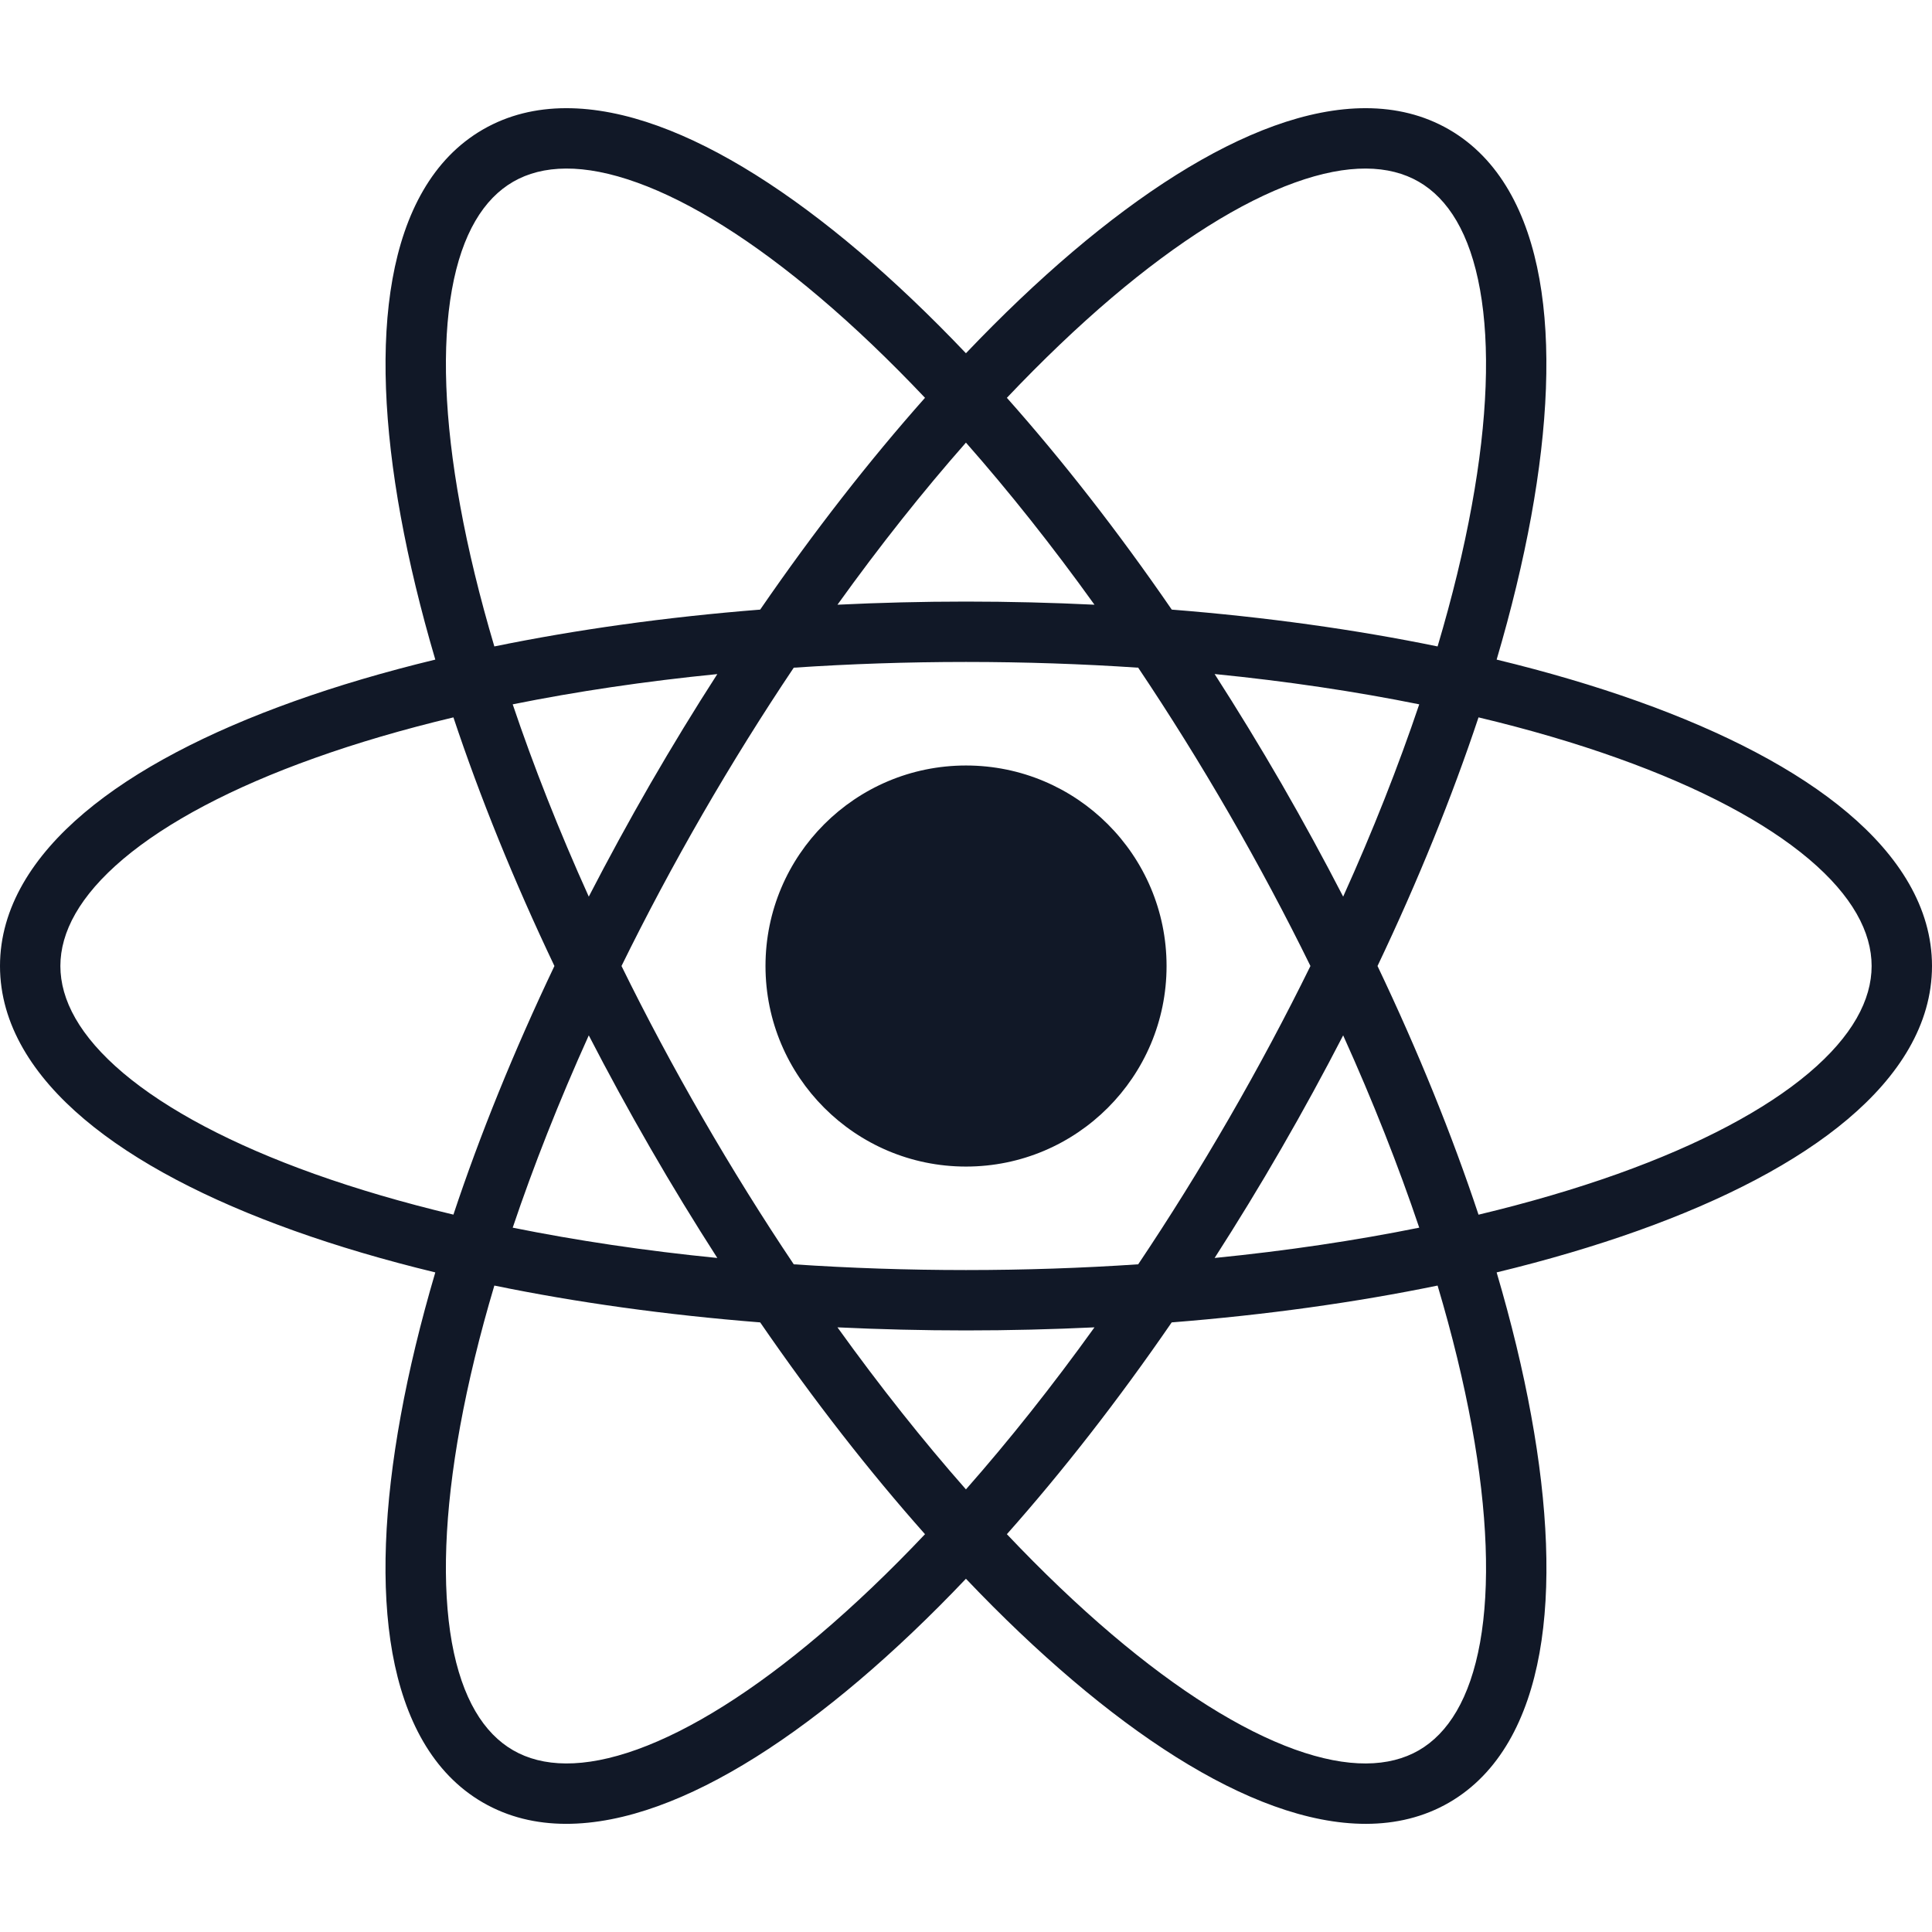 <svg width="32" height="32" viewBox="0 0 32 32" fill="none" xmlns="http://www.w3.org/2000/svg">
<path fill-rule="evenodd" clip-rule="evenodd" d="M8.499 28.99C8.014 28.71 7.652 28.136 7.484 27.203C7.318 26.273 7.36 25.057 7.621 23.625C7.755 22.893 7.944 22.111 8.188 21.293C9.545 21.572 11.026 21.779 12.591 21.903C13.481 23.197 14.401 24.375 15.321 25.411C14.734 26.032 14.152 26.586 13.585 27.068C12.476 28.011 11.444 28.655 10.555 28.976C9.663 29.297 8.984 29.27 8.499 28.99ZM15.999 24.669C15.287 23.861 14.573 22.962 13.871 21.985C14.568 22.018 15.278 22.036 16 22.036C16.721 22.036 17.431 22.018 18.128 21.985C17.426 22.962 16.711 23.861 15.999 24.669ZM14.233 27.83C14.813 27.337 15.405 26.775 15.999 26.149C16.594 26.775 17.186 27.337 17.766 27.83C18.926 28.816 20.062 29.541 21.105 29.916C22.145 30.291 23.161 30.341 24 29.857C24.838 29.372 25.303 28.468 25.499 27.38C25.695 26.289 25.635 24.943 25.361 23.445C25.225 22.696 25.033 21.903 24.789 21.075C25.628 20.872 26.411 20.641 27.128 20.385C28.562 19.873 29.758 19.252 30.604 18.537C31.449 17.824 32 16.969 32 16C32 15.031 31.449 14.176 30.604 13.463C29.758 12.748 28.562 12.127 27.128 11.615C26.411 11.359 25.628 11.128 24.789 10.925C25.033 10.098 25.224 9.304 25.361 8.555C25.634 7.058 25.694 5.712 25.498 4.621C25.303 3.533 24.838 2.628 23.999 2.144C23.16 1.66 22.144 1.709 21.105 2.084C20.062 2.46 18.926 3.185 17.766 4.17C17.186 4.663 16.594 5.226 15.999 5.851C15.405 5.226 14.813 4.663 14.233 4.17C13.073 3.185 11.937 2.46 10.894 2.084C9.855 1.709 8.839 1.66 8 2.144C7.161 2.628 6.696 3.533 6.501 4.621C6.305 5.712 6.364 7.058 6.638 8.556C6.775 9.304 6.966 10.098 7.21 10.925C6.371 11.128 5.588 11.359 4.872 11.615C3.438 12.127 2.242 12.748 1.396 13.463C0.551 14.176 0 15.031 0 16C0 16.969 0.551 17.824 1.396 18.537C2.242 19.252 3.438 19.873 4.872 20.385C5.588 20.641 6.371 20.872 7.21 21.075C6.966 21.902 6.774 22.696 6.638 23.445C6.364 24.943 6.304 26.289 6.5 27.38C6.696 28.467 7.161 29.372 7.999 29.856C8.838 30.341 9.854 30.291 10.894 29.916C11.937 29.541 13.072 28.816 14.233 27.83ZM24.378 23.625C24.244 22.893 24.055 22.112 23.811 21.293C22.453 21.572 20.973 21.779 19.407 21.903C18.517 23.197 17.597 24.375 16.677 25.411C17.265 26.032 17.846 26.586 18.413 27.068C19.523 28.011 20.555 28.655 21.444 28.976C22.336 29.297 23.015 29.27 23.5 28.991C23.985 28.71 24.347 28.136 24.515 27.203C24.681 26.273 24.639 25.057 24.378 23.625ZM26.792 19.444C26.091 19.694 25.32 19.92 24.489 20.119C24.052 18.804 23.491 17.417 22.816 16C23.491 14.582 24.051 13.196 24.489 11.882C25.32 12.08 26.091 12.306 26.792 12.557C28.163 13.046 29.237 13.618 29.959 14.227C30.683 14.839 31 15.44 31 16C31 16.56 30.683 17.161 29.959 17.773C29.237 18.382 28.163 18.954 26.792 19.444ZM23.507 20.334C23.163 19.314 22.742 18.245 22.247 17.149C21.927 17.769 21.587 18.393 21.226 19.018C20.866 19.643 20.495 20.249 20.118 20.836C21.315 20.717 22.451 20.547 23.507 20.334ZM20.36 18.518C20.848 17.673 21.297 16.83 21.705 16C21.297 15.169 20.849 14.328 20.361 13.482C19.873 12.637 19.368 11.828 18.852 11.059C17.929 10.997 16.976 10.964 16 10.964C15.024 10.964 14.07 10.997 13.147 11.059C12.631 11.828 12.126 12.637 11.638 13.482C11.15 14.328 10.702 15.169 10.294 16C10.702 16.831 11.151 17.673 11.639 18.518C12.127 19.363 12.632 20.173 13.147 20.941C14.07 21.003 15.024 21.036 16 21.036C16.976 21.036 17.929 21.003 18.852 20.941C19.367 20.173 19.872 19.363 20.36 18.518ZM23.507 11.666C23.163 12.686 22.742 13.755 22.247 14.851C21.927 14.231 21.587 13.607 21.227 12.982C20.866 12.358 20.495 11.751 20.118 11.164C21.315 11.283 22.451 11.453 23.507 11.666ZM23.811 10.707C22.453 10.428 20.973 10.221 19.408 10.097C18.518 8.803 17.598 7.625 16.677 6.589C17.265 5.969 17.846 5.414 18.413 4.932C19.523 3.99 20.555 3.345 21.444 3.025C22.335 2.703 23.014 2.73 23.499 3.01C23.984 3.29 24.347 3.865 24.514 4.798C24.681 5.727 24.639 6.944 24.377 8.376C24.244 9.108 24.054 9.889 23.811 10.707ZM13.586 4.933C14.153 5.414 14.734 5.969 15.321 6.589C14.401 7.625 13.481 8.803 12.591 10.097C11.026 10.221 9.546 10.429 8.188 10.707C7.945 9.889 7.755 9.108 7.622 8.376C7.36 6.944 7.318 5.728 7.485 4.798C7.652 3.865 8.015 3.29 8.5 3.01C8.985 2.73 9.664 2.703 10.555 3.025C11.444 3.345 12.476 3.99 13.586 4.933ZM5.208 12.557C5.909 12.306 6.68 12.08 7.51 11.882C7.948 13.197 8.508 14.582 9.183 16C8.508 17.417 7.947 18.803 7.51 20.118C6.679 19.92 5.909 19.694 5.208 19.444C3.837 18.954 2.763 18.382 2.041 17.773C1.317 17.161 1 16.56 1 16C1 15.44 1.317 14.839 2.041 14.227C2.763 13.618 3.837 13.046 5.208 12.557ZM8.492 11.666C8.836 12.686 9.257 13.755 9.752 14.851C10.072 14.231 10.412 13.607 10.772 12.982C11.133 12.358 11.503 11.751 11.881 11.165C10.684 11.284 9.548 11.453 8.492 11.666ZM8.492 20.334C8.836 19.314 9.257 18.245 9.752 17.149C10.072 17.769 10.412 18.393 10.773 19.018C11.133 19.643 11.504 20.249 11.881 20.836C10.684 20.717 9.548 20.547 8.492 20.334ZM18.128 10.016C17.426 9.038 16.711 8.139 15.999 7.331C15.287 8.139 14.573 9.038 13.871 10.016C14.568 9.982 15.278 9.964 16 9.964C16.721 9.964 17.432 9.982 18.128 10.016ZM16 19.322C17.835 19.322 19.322 17.834 19.322 16C19.322 14.166 17.835 12.679 16 12.679C14.166 12.679 12.679 14.166 12.679 16C12.679 17.834 14.166 19.322 16 19.322Z" fill="#111827"/>
</svg>
